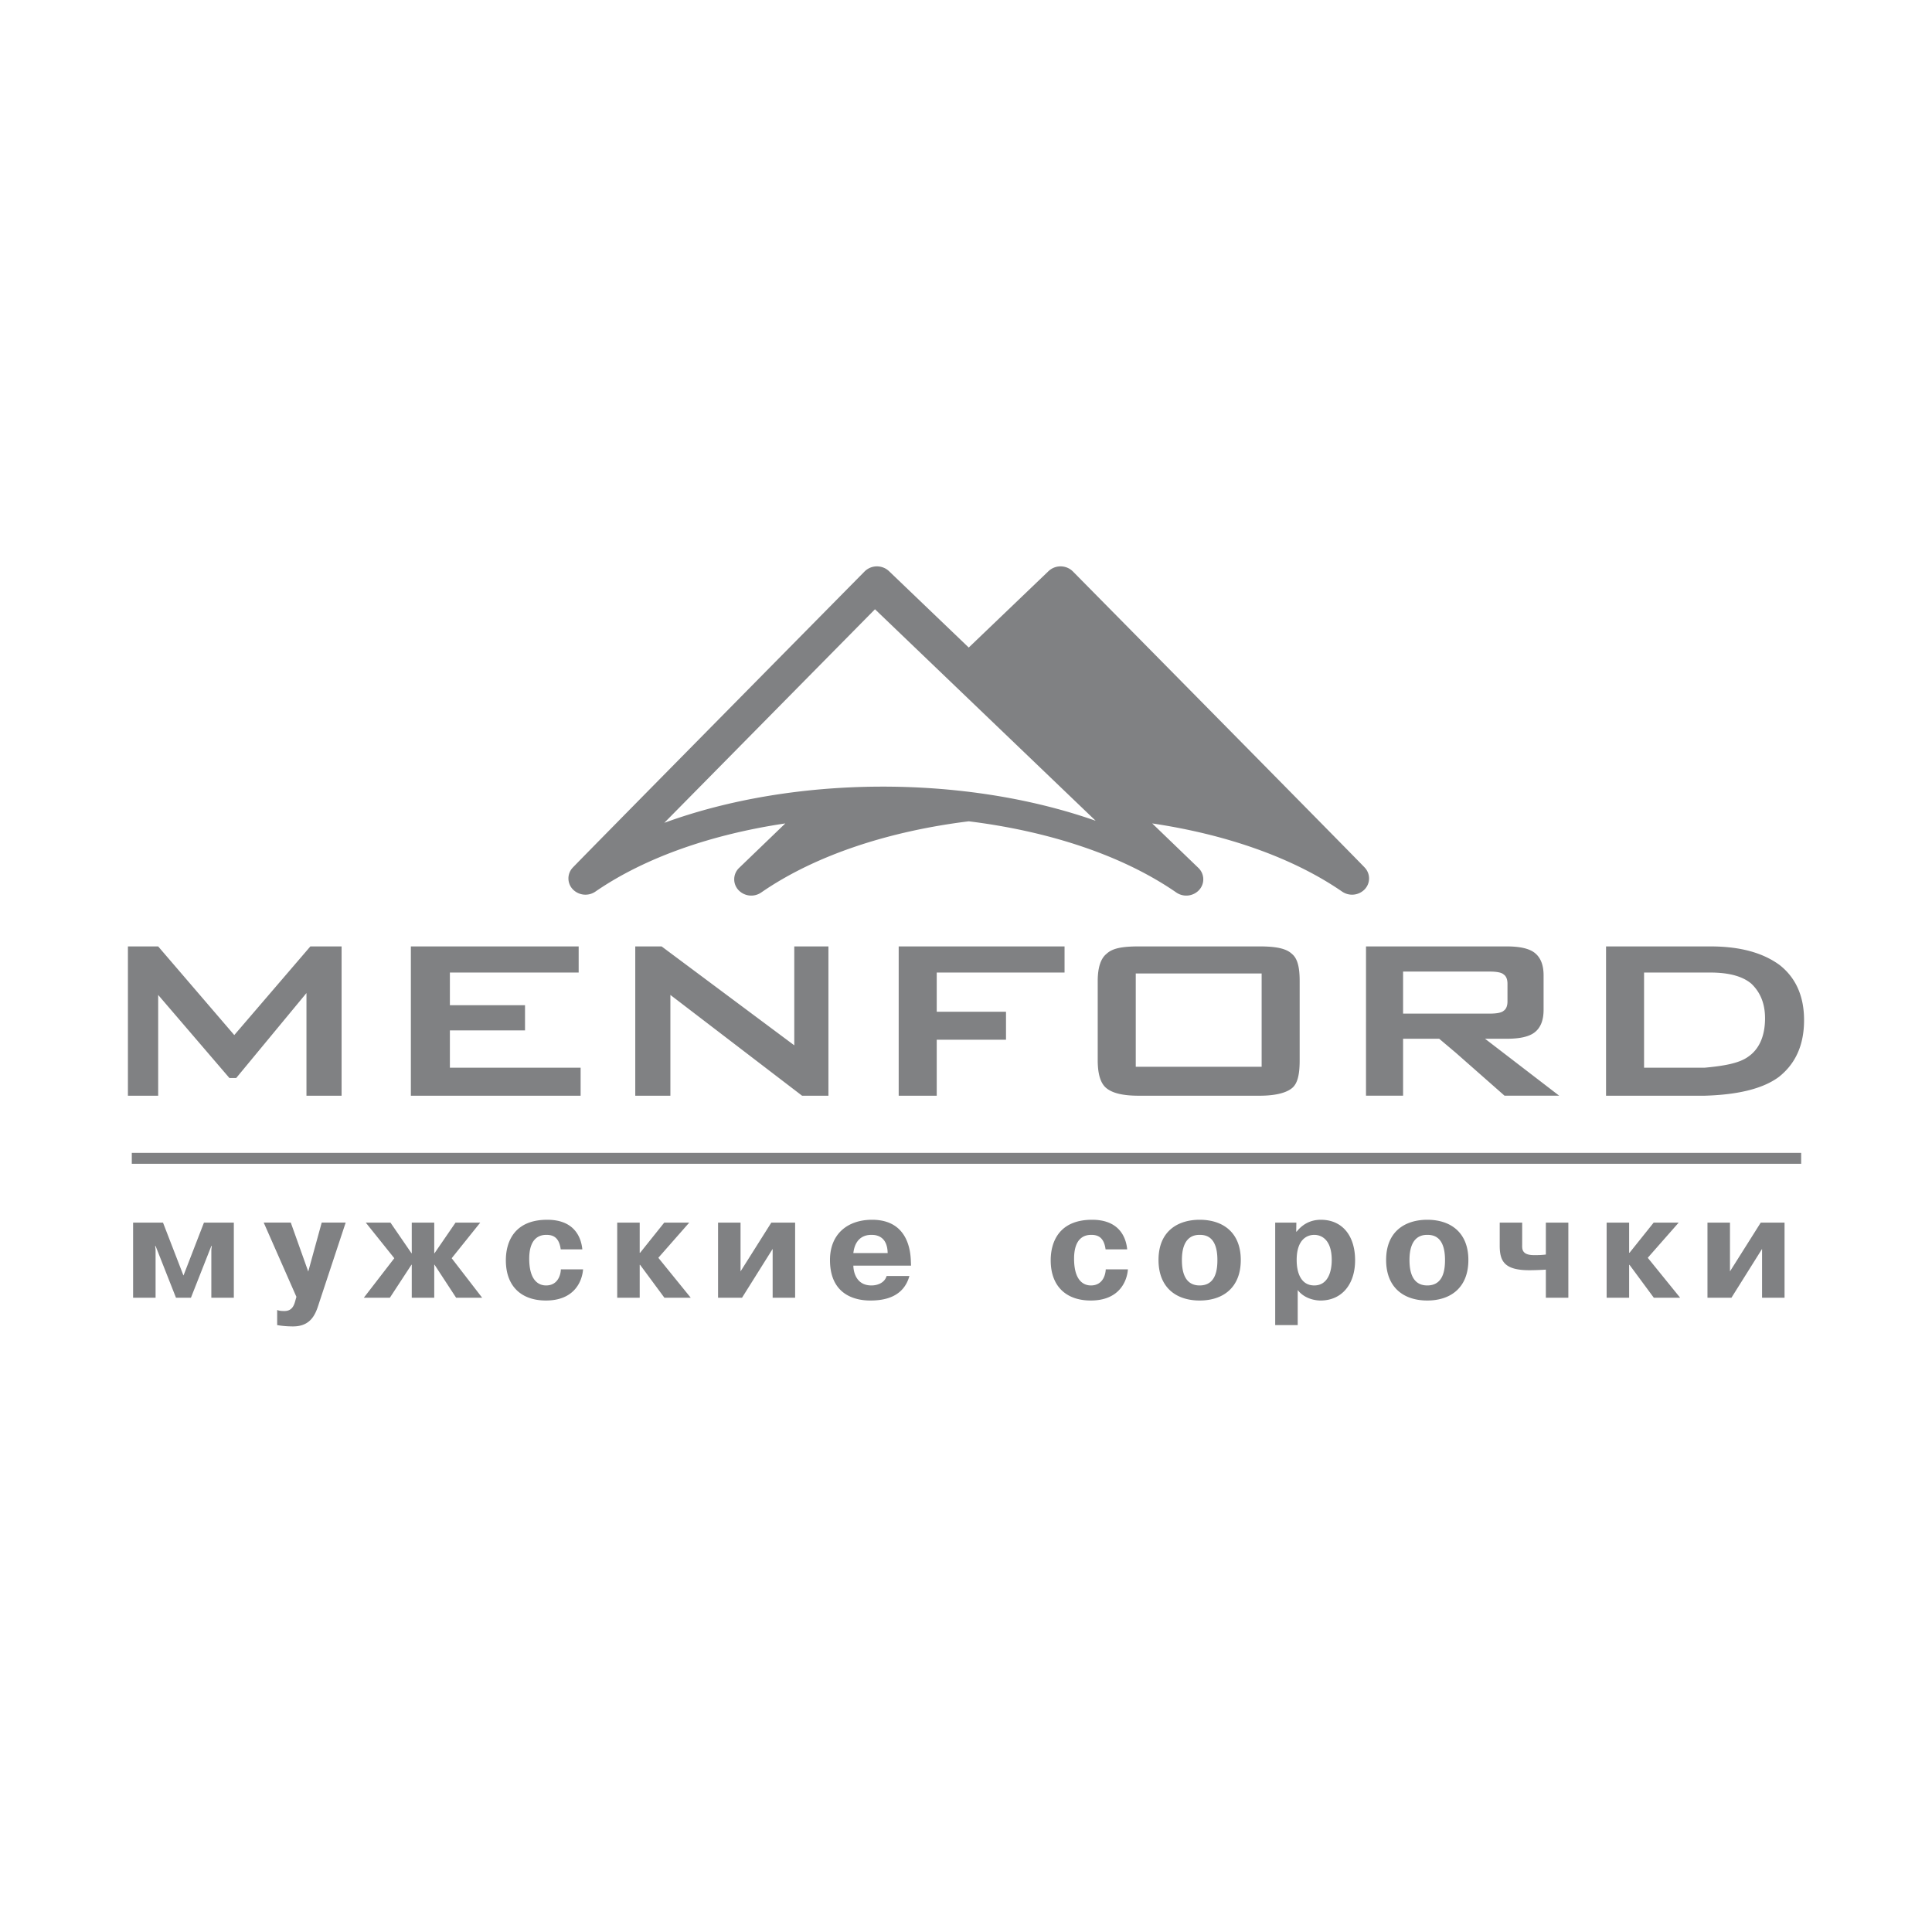 <svg xmlns="http://www.w3.org/2000/svg" width="2500" height="2500" viewBox="0 0 192.756 192.756"><g fill-rule="evenodd" clip-rule="evenodd"><path fill="#fff" d="M0 0h192.756v192.756H0V0z"/><path d="M12.763 109.32V94.424h3.018l7.593 8.845 7.591-8.845h3.116v14.896h-3.505V99.077l-7.008 8.474h-.681l-7.106-8.286v10.056h-3.018v-.001zm28.229 0V94.424h16.742v2.606H44.885v3.259h7.496v2.513h-7.496v3.725h13.044v2.794H40.992v-.001zm22.389 0V94.424h2.627l13.237 9.868v-9.868h3.408v14.896h-2.628l-13.14-10.055v10.056h-3.504v-.001zm26.282 0V94.424h16.548v2.606H93.458v3.91h6.911v2.794h-6.911v5.586h-3.795zm29.982-14.896h6.033c1.559 0 2.629.185 3.213.743.582.467.777 1.398.777 2.701v7.913c0 1.398-.195 2.328-.777 2.792-.584.467-1.654.747-3.213.747h-12.07c-1.656 0-2.629-.28-3.213-.747-.584-.464-.875-1.394-.875-2.792v-7.913c0-1.303.291-2.234.875-2.701.584-.558 1.557-.743 3.213-.743h6.037zm0 12.01h6.229v-9.312h-12.559v9.312h6.33zm25.599-12.01h5.061c1.266 0 2.238.185 2.822.651.586.467.877 1.21.877 2.233v3.445c0 1.026-.291 1.77-.877 2.234-.584.466-1.557.651-2.822.651h-2.141l7.396 5.681h-5.451l-4.865-4.285-1.654-1.396h-3.604v5.681h-3.699V94.424h8.957zm0 6.704h3.406c.682 0 1.168-.094 1.363-.279.291-.188.389-.56.389-.933v-1.769c0-.373-.098-.745-.389-.93-.195-.188-.682-.282-1.363-.282h-8.664v4.192h5.258v.001zm24.82-6.704h.584c3.018 0 5.258.651 6.912 1.861 1.652 1.304 2.432 3.165 2.432 5.495 0 2.512-.873 4.373-2.529 5.677-1.654 1.212-4.186 1.77-7.398 1.863h-9.83V94.424h9.829zm0 12.102c2.045-.188 3.504-.465 4.379-1.116 1.074-.747 1.656-2.049 1.656-3.817 0-1.492-.486-2.607-1.361-3.445-.877-.745-2.24-1.117-4.09-1.117h-6.619v9.496h6.035v-.001zm-65.455-49.542a1.743 1.743 0 0 1 1.227-.477c.457.006.893.189 1.209.508 1.127 1.144 27.656 28.015 29.104 29.532.584.614.592 1.552.014 2.173a1.752 1.752 0 0 1-2.258.236c-5.033-3.463-11.73-5.731-18.949-6.803l4.619 4.449c.611.604.639 1.557.064 2.19a1.75 1.75 0 0 1-2.277.254c-5.438-3.76-12.824-6.129-20.708-7.104-7.885.975-15.271 3.343-20.709 7.104a1.752 1.752 0 0 1-2.278-.254 1.57 1.57 0 0 1 .063-2.19l4.621-4.449c-7.22 1.071-13.917 3.34-18.95 6.803a1.753 1.753 0 0 1-2.259-.236 1.568 1.568 0 0 1 .015-2.173c1.448-1.518 27.975-28.389 29.103-29.532a1.735 1.735 0 0 1 1.211-.508c.459-.005.899.166 1.225.477l7.956 7.621 7.957-7.621zm-17.312 3.802l-21.02 21.308c12.97-4.744 29.918-4.817 43.037-.206L87.297 60.786zm-74.148 54.237h166.554v1.089H13.149v-1.089zM17.558 129.475h1.492l2.035-5.165h.045l-.045.382v4.783h2.244v-7.496h-2.98l-2.037 5.266h-.015l-2.035-5.266h-2.983v7.496h2.243v-4.783l-.044-.382h.044l2.036 5.165zM27.655 132.203c.384.075.975.134 1.579.134 1.948 0 2.317-1.461 2.643-2.467l2.611-7.892h-2.391l-1.343 4.884-1.742-4.884h-2.701l3.262 7.406-.104.368c-.131.503-.339 1.049-1.092 1.049-.265 0-.502-.014-.724-.104v1.506h.002zM41.081 129.475h2.243v-3.293h.03l2.154 3.293h2.597l-3.041-3.942 2.851-3.554h-2.466l-2.095 3.053h-.03v-3.053h-2.243v3.053h-.029l-2.096-3.053h-2.464l2.847 3.554-3.041 3.942h2.599l2.155-3.293h.029v3.293zM55.958 126.641c-.014.517-.28 1.608-1.475 1.608-.457 0-1.682-.177-1.682-2.671 0-2.243 1.225-2.376 1.711-2.376.665 0 1.269.235 1.432 1.447h2.154c-.132-1.373-.929-2.953-3.498-2.953-3.334 0-4.131 2.26-4.131 4.044 0 2.598 1.549 4.013 3.999 4.013 2.863 0 3.617-1.947 3.705-3.112h-2.215zM63.867 124.987h-.044v-3.008H61.58v7.496h2.243v-3.277h.044l2.421 3.277h2.628l-3.234-3.985 3.085-3.511h-2.494l-2.406 3.008zM73.884 126.848v-4.869h-2.243v7.496h2.391l3.055-4.871v4.871h2.243v-7.496h-2.375l-3.071 4.869zM88.458 127.305c-.191.663-.87.944-1.518.944-1.462 0-1.787-1.255-1.802-1.978h5.756l-.016-.412c-.029-.914-.221-4.163-3.867-4.163-2.449 0-4.204 1.418-4.204 4.014 0 3.823 3.04 4.043 4.028 4.043 1.388 0 3.305-.322 3.896-2.448h-2.273zm-3.32-2.287c.222-1.845 1.549-1.815 1.846-1.815.544 0 1.548.207 1.578 1.815h-3.424zM110.32 126.641c-.016.517-.281 1.608-1.477 1.608-.457 0-1.682-.177-1.682-2.671 0-2.243 1.225-2.376 1.713-2.376.664 0 1.268.235 1.43 1.447h2.156c-.133-1.373-.932-2.953-3.498-2.953-3.334 0-4.133 2.26-4.133 4.044 0 2.598 1.549 4.013 3.998 4.013 2.865 0 3.619-1.947 3.705-3.112h-2.212zM119.689 129.753c2.332 0 4.104-1.282 4.104-4.043 0-2.729-1.758-4.014-4.104-4.014-2.096 0-4.104 1.063-4.104 4.014.001 2.761 1.772 4.043 4.104 4.043zm0-1.504c-1.594 0-1.77-1.578-1.77-2.539 0-2.39 1.268-2.508 1.77-2.508.561 0 1.771.118 1.771 2.508.001.944-.148 2.539-1.771 2.539zM127.227 121.979v10.225h2.246v-3.496c.752.974 1.977 1.046 2.271 1.046 2.141 0 3.455-1.636 3.455-4.013 0-2.479-1.299-4.044-3.412-4.044-.529 0-1.562.105-2.418 1.182h-.045l.014-.899h-2.111v-.001zm2.142 3.731c0-2.095 1.078-2.508 1.756-2.508.662 0 1.742.413 1.742 2.508 0 1.3-.457 2.539-1.742 2.539-1.314 0-1.756-1.239-1.756-2.539zM142.398 129.753c2.33 0 4.102-1.282 4.102-4.043 0-2.729-1.756-4.014-4.102-4.014-2.098 0-4.104 1.063-4.104 4.014.001 2.761 1.77 4.043 4.104 4.043zm0-1.504c-1.594 0-1.773-1.578-1.773-2.539 0-2.39 1.27-2.508 1.773-2.508.561 0 1.771.118 1.771 2.508.001.944-.148 2.539-1.771 2.539zM149.627 121.979v2.286c0 1.534.43 2.465 2.949 2.465.547 0 1.287-.031 1.654-.059v2.804h2.244v-7.496h-2.244v3.187c-.473.059-.768.059-1.18.059-1.268 0-1.182-.664-1.182-1.062v-2.184h-2.241zM162.582 124.987h-.043v-3.008h-2.244v7.496h2.244v-3.277h.043l2.42 3.277h2.627l-3.231-3.985 3.086-3.511h-2.496l-2.406 3.008zM172.6 126.848v-4.869h-2.245v7.496h2.391l3.055-4.871v4.871h2.244v-7.496h-2.375l-3.07 4.869z" fill="#808183"/></g></svg>
